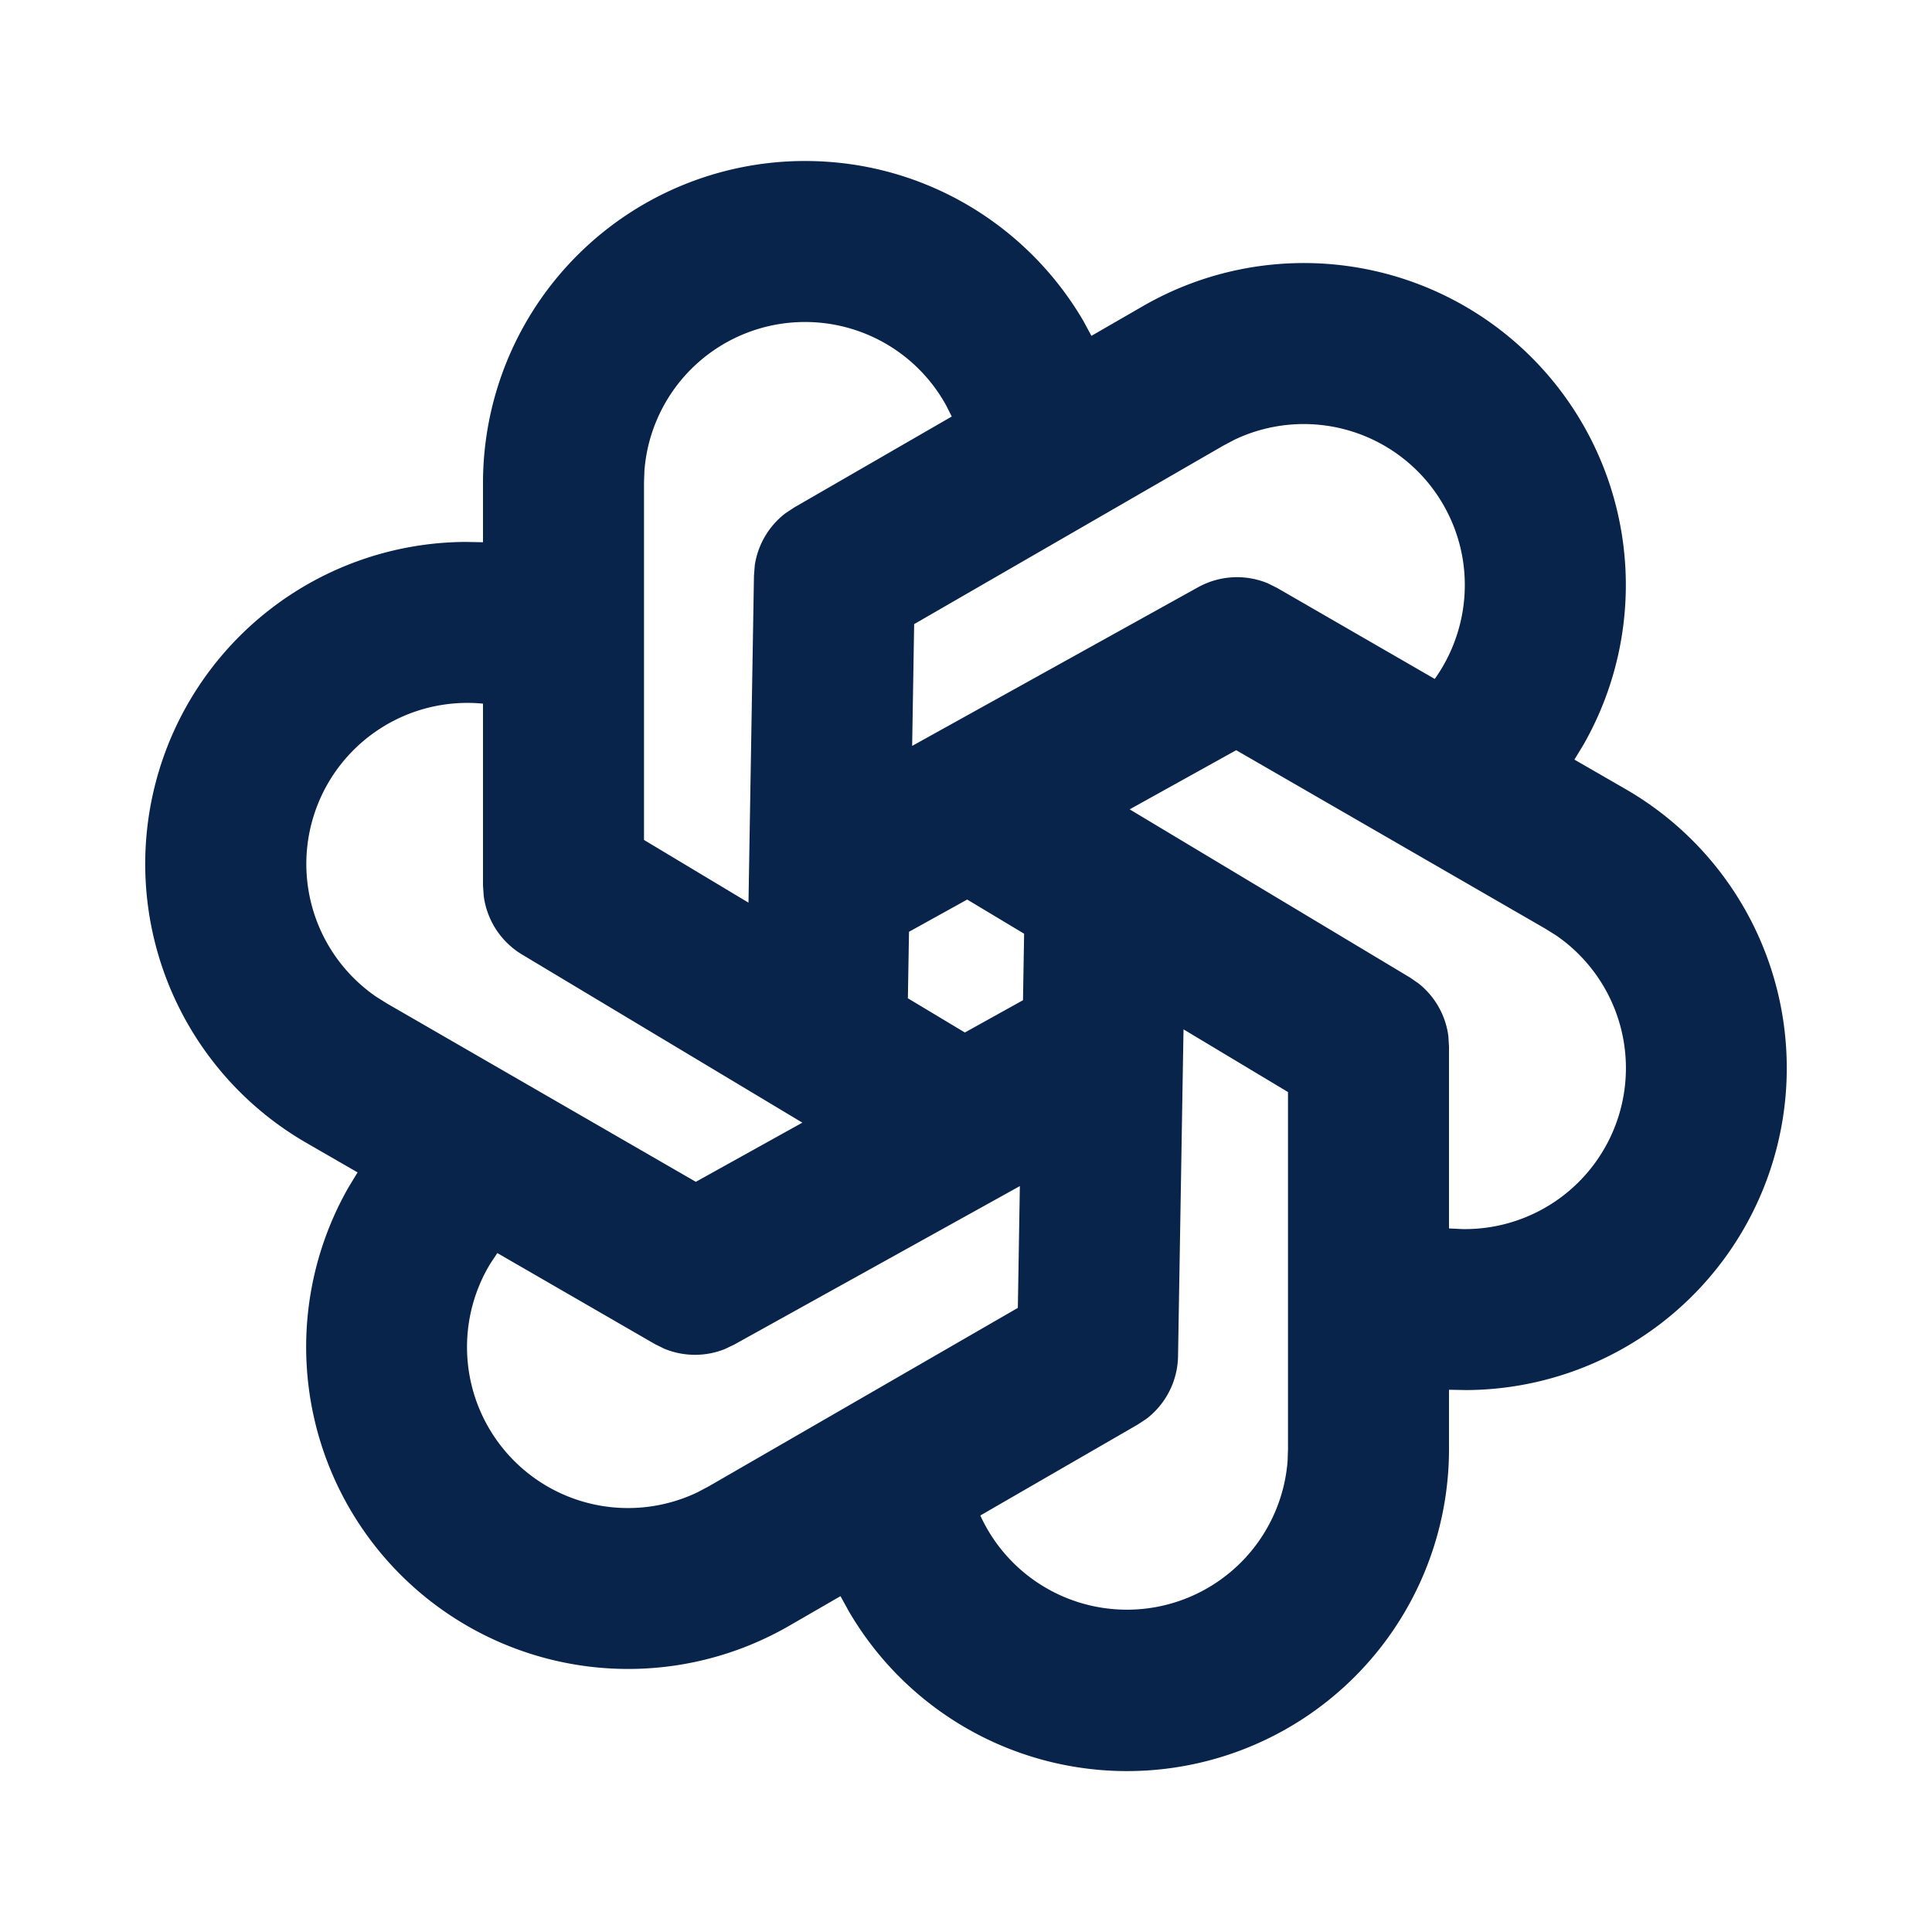 <svg xmlns="http://www.w3.org/2000/svg" width="24" height="24"><g fill="none" fill-rule="evenodd"><path d="M24 0v24H0V0h24ZM12.594 23.258l-.012.002-.071.035-.02.004-.014-.004-.071-.036c-.01-.003-.019 0-.024.006l-.004.01-.017.428.005.02.01.013.104.074.015.004.012-.004.104-.074.012-.016.004-.017-.017-.427c-.002-.01-.009-.017-.016-.018Zm.264-.113-.014.002-.184.093-.01.01-.003.011.018.43.005.012.008.008.201.092c.012.004.023 0 .029-.008l.004-.014-.034-.614c-.003-.012-.01-.02-.02-.022Zm-.715.002a.023.023 0 0 0-.027.006l-.006.014-.034.614c0 .012.007.02.017.024l.015-.002.201-.093.01-.008.003-.011.018-.43-.003-.012-.01-.01-.184-.092Z"/><path fill="#09244B" d="M10 2c1.477 0 2.766.8 3.46 1.99l.098.182.638-.368a4 4 0 0 1 5.475 5.446l-.113.186.638.368a4 4 0 0 1-1.979 7.464L18 17.264V18a4 4 0 0 1-7.459 2.01l-.1-.182-.637.368a4 4 0 0 1-5.475-5.446l.113-.186-.638-.368a4 4 0 0 1 1.979-7.464L6 6.736V6a4 4 0 0 1 4-4Zm4.702 10.787-.068 4.06a1 1 0 0 1-.391.777l-.109.072-1.956 1.13a2.002 2.002 0 0 0 3.817-.677L16 18v-4.434l-1.298-.779Zm-2.033 1.947-3.55 1.97-.118.056a1 1 0 0 1-.75-.006l-.117-.058-1.956-1.13-.09.136a2 2 0 0 0 2.578 2.835l.138-.073 3.84-2.217.025-1.513Zm2.688-5.415-1.324.735 3.482 2.089.107.074a1 1 0 0 1 .37.653L18 13v2.26l.162.008a2 2 0 0 0 1.167-3.649l-.133-.083-3.84-2.217ZM6 8.741a2.001 2.001 0 0 0-1.328 3.64l.132.083 3.84 2.217 1.323-.735-3.481-2.088a1 1 0 0 1-.477-.728L6 11V8.74Zm6.014 2.434-.722.4-.014.826.708.425.722-.401.014-.826-.708-.425ZM10 4a2 2 0 0 0-1.995 1.85L8 6v4.434l1.298.779.068-4.06.01-.13a1 1 0 0 1 .381-.647l.109-.072 1.957-1.13-.068-.135A2 2 0 0 0 10 4Zm7.928 2.268a2 2 0 0 0-2.594-.805l-.138.073-3.84 2.217-.025 1.513 3.55-1.97a1 1 0 0 1 .868-.05l.117.058 1.957 1.13c.442-.62.51-1.465.105-2.166Z"/></g></svg>